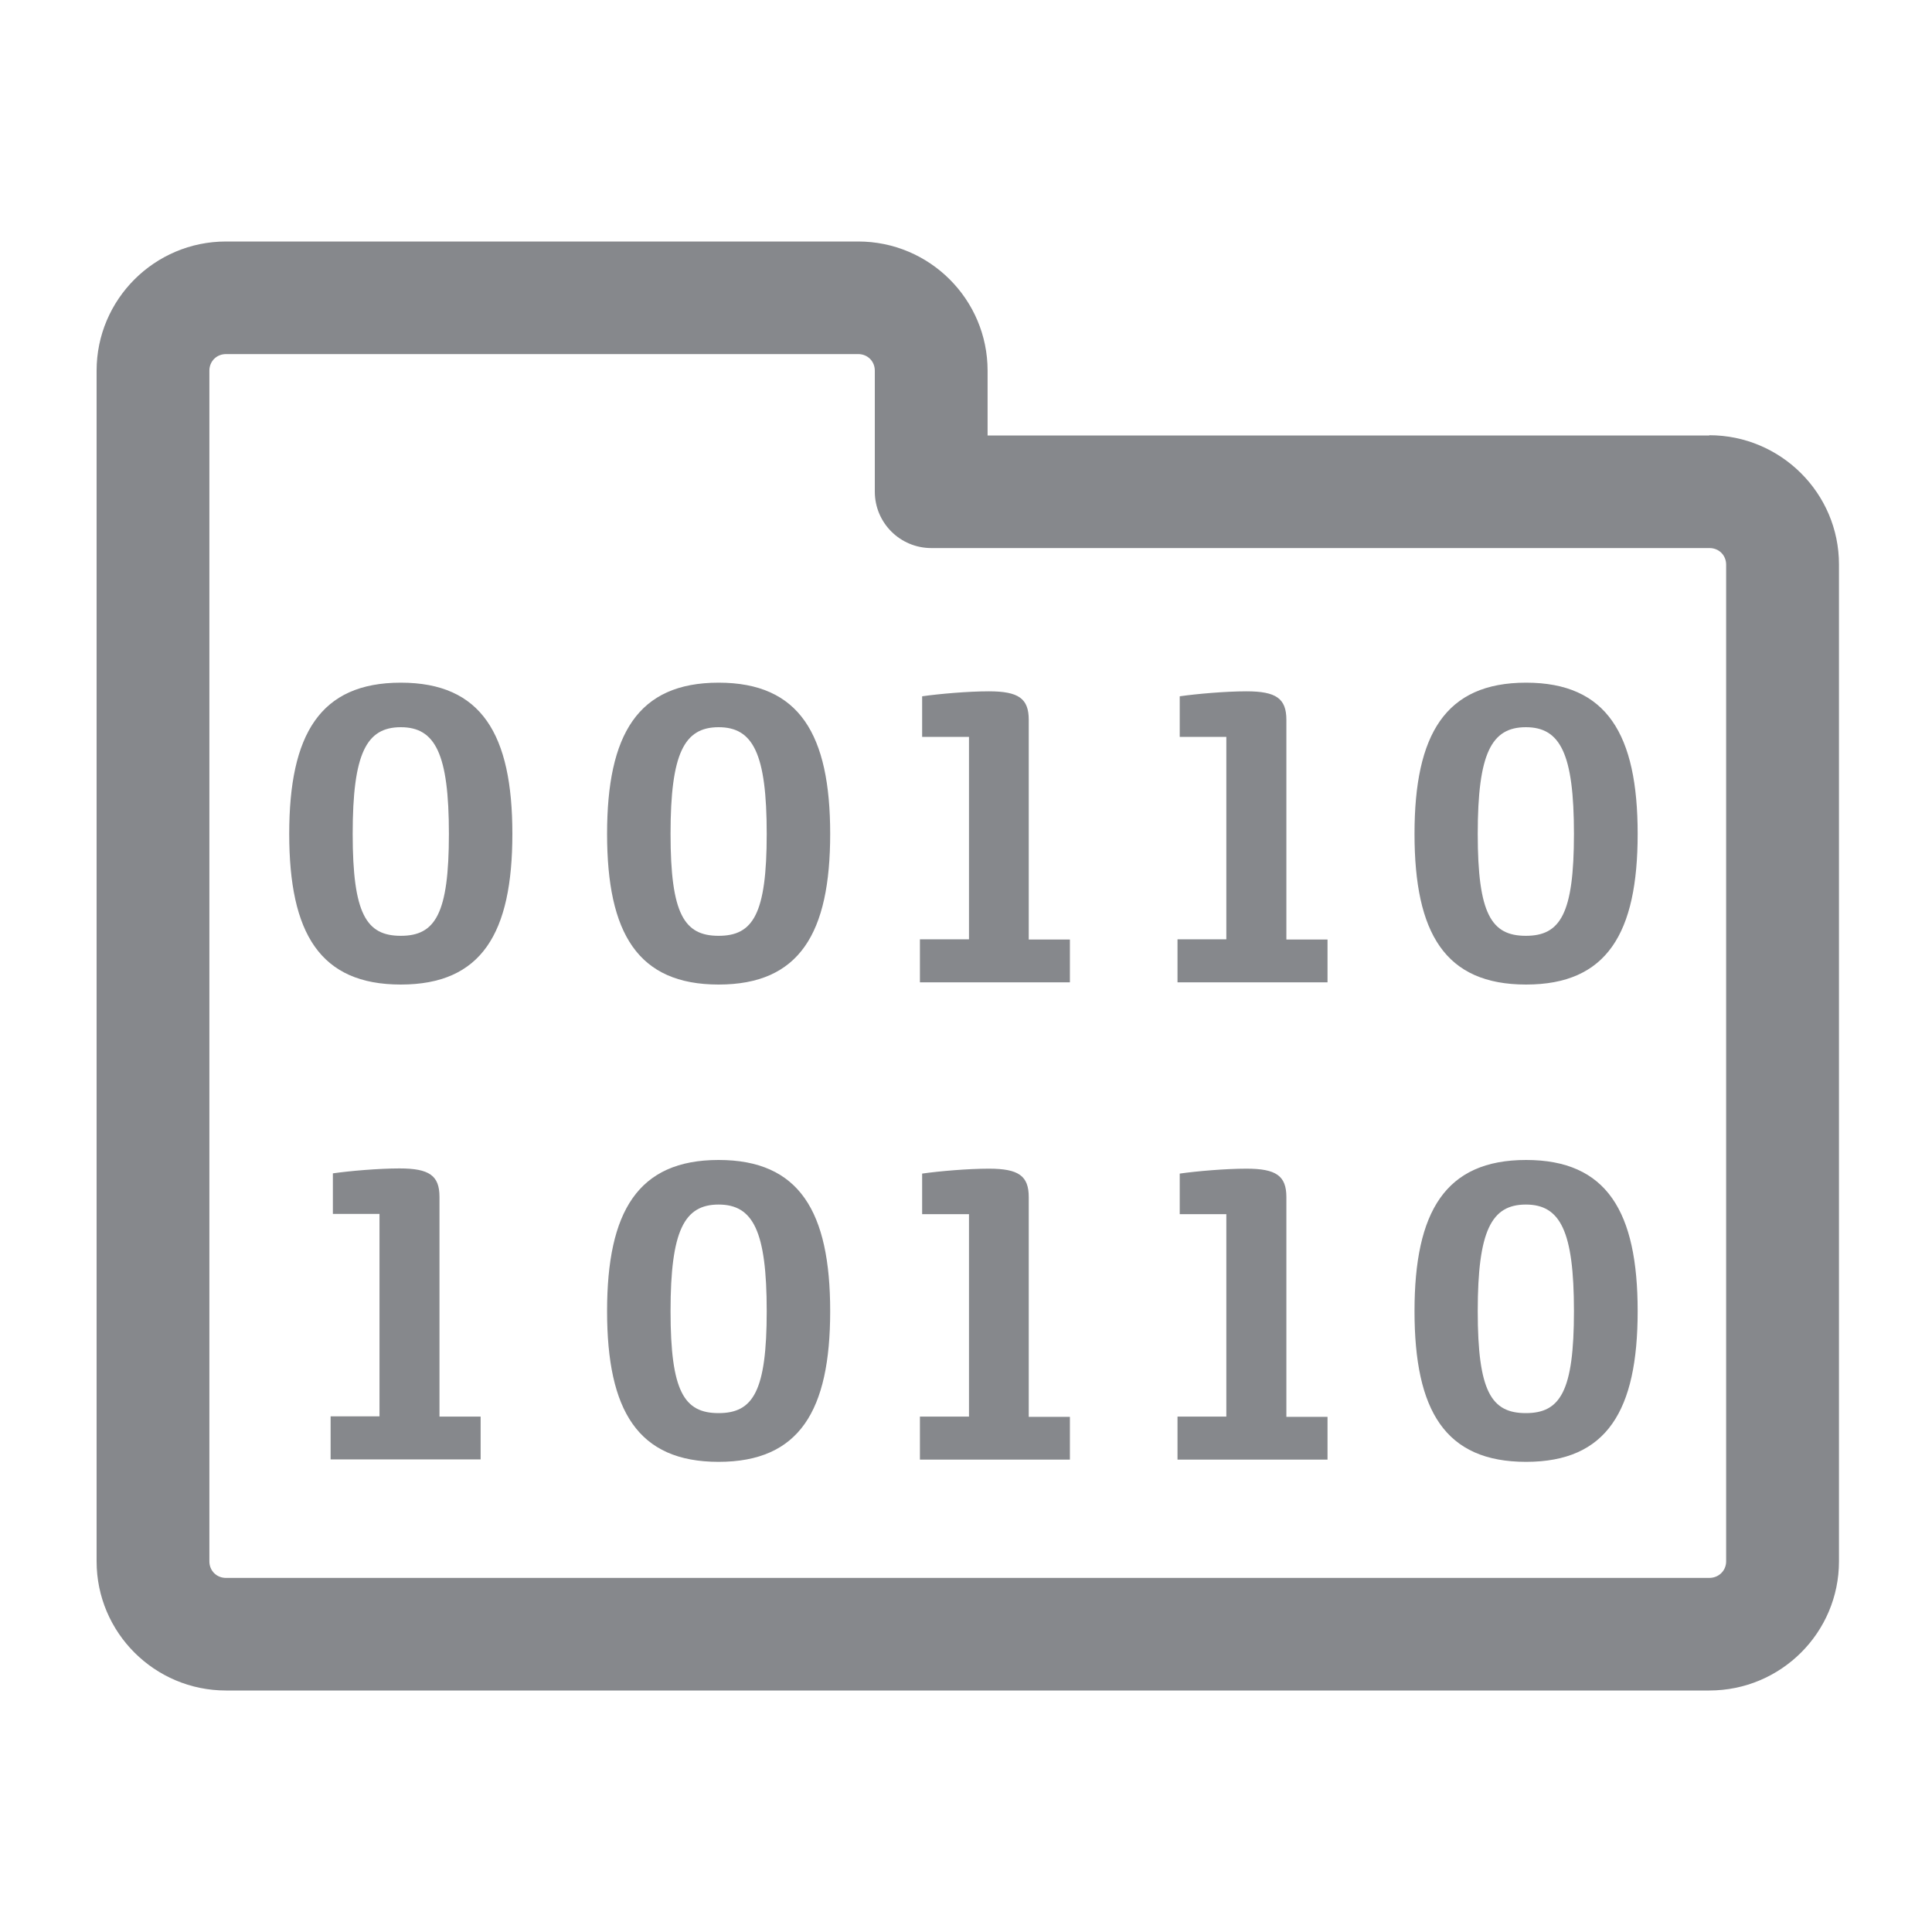 <svg width="40" height="40" viewBox="0 0 40 40" fill="none" xmlns="http://www.w3.org/2000/svg">
<path fill-rule="evenodd" clip-rule="evenodd" d="M35.738 32.326V11.691C35.738 11.496 35.589 11.347 35.394 11.347H19.282C18.636 11.347 18.112 10.825 18.112 10.179V7.674C18.112 7.48 17.963 7.331 17.768 7.331H4.679C4.484 7.331 4.335 7.48 4.335 7.674V32.326C4.335 32.52 4.484 32.669 4.679 32.669H35.389C35.584 32.669 35.738 32.52 35.738 32.326ZM35.389 9.011C36.867 9.011 38.074 10.21 38.074 11.685V32.326C38.074 33.801 36.873 35 35.389 35H4.679C3.201 35 2 33.801 2 32.326V7.674C2 6.199 3.201 5 4.679 5H17.768C19.246 5 20.447 6.199 20.447 7.674V9.016H35.389V9.011ZM12.569 17.264C12.569 15.205 13.205 14.134 14.878 14.134C16.552 14.134 17.188 15.205 17.188 17.264C17.188 19.324 16.552 20.384 14.878 20.384C13.205 20.384 12.569 19.324 12.569 17.264ZM15.874 17.264C15.874 15.604 15.592 15.056 14.878 15.056C14.165 15.056 13.883 15.599 13.883 17.264C13.883 18.924 14.165 19.375 14.878 19.375C15.592 19.375 15.874 18.924 15.874 17.264ZM5.988 17.264C5.988 15.205 6.625 14.134 8.298 14.134C9.971 14.134 10.608 15.205 10.608 17.264C10.608 19.324 9.971 20.384 8.298 20.384C6.625 20.384 5.988 19.324 5.988 17.264ZM9.294 17.264C9.294 15.604 9.011 15.056 8.298 15.056C7.585 15.056 7.302 15.599 7.302 17.264C7.302 18.924 7.585 19.375 8.298 19.375C9.011 19.375 9.294 18.924 9.294 17.264ZM29.286 17.264C29.286 15.205 29.923 14.134 31.596 14.134C33.269 14.134 33.906 15.205 33.906 17.264C33.906 19.324 33.269 20.384 31.596 20.384C29.918 20.384 29.286 19.324 29.286 17.264ZM32.587 17.264C32.587 15.604 32.304 15.056 31.591 15.056C30.877 15.056 30.595 15.599 30.595 17.264C30.595 18.924 30.877 19.375 31.591 19.375C32.304 19.375 32.587 18.924 32.587 17.264ZM19.051 19.447H20.062V15.256H19.092V14.416C19.447 14.365 20.047 14.313 20.473 14.313C21.089 14.313 21.299 14.462 21.299 14.903V19.452H22.151V20.338H19.046V19.447H19.051ZM6.845 29.324H7.857V25.133H6.892V24.293C7.246 24.242 7.846 24.191 8.272 24.191C8.888 24.191 9.099 24.339 9.099 24.78V29.329H9.951V30.215H6.845V29.324ZM24.379 19.447H25.39V15.256H24.425V14.416C24.78 14.365 25.38 14.313 25.806 14.313C26.422 14.313 26.633 14.462 26.633 14.903V19.452H27.485V20.338H24.379V19.447ZM12.569 27.146C12.569 25.087 13.205 24.016 14.878 24.016C16.552 24.016 17.188 25.087 17.188 27.146C17.188 29.206 16.552 30.266 14.878 30.266C13.205 30.266 12.569 29.206 12.569 27.146ZM15.874 27.146C15.874 25.487 15.592 24.939 14.878 24.939C14.165 24.939 13.883 25.482 13.883 27.146C13.883 28.811 14.165 29.257 14.878 29.257C15.592 29.257 15.874 28.806 15.874 27.146ZM29.286 27.146C29.286 25.087 29.923 24.016 31.596 24.016C33.269 24.016 33.906 25.087 33.906 27.146C33.906 29.206 33.269 30.266 31.596 30.266C29.918 30.266 29.286 29.206 29.286 27.146ZM32.587 27.146C32.587 25.487 32.304 24.939 31.591 24.939C30.877 24.939 30.595 25.482 30.595 27.146C30.595 28.811 30.877 29.257 31.591 29.257C32.304 29.257 32.587 28.806 32.587 27.146ZM19.051 29.329H20.062V25.138H19.092V24.298C19.447 24.247 20.047 24.196 20.473 24.196C21.089 24.196 21.299 24.344 21.299 24.785V29.334H22.151V30.22H19.046V29.329H19.051ZM24.379 29.329H25.39V25.138H24.425V24.298C24.78 24.247 25.38 24.196 25.806 24.196C26.422 24.196 26.633 24.344 26.633 24.785V29.334H27.485V30.22H24.379V29.329Z" fill="#86888C"/>
</svg>
